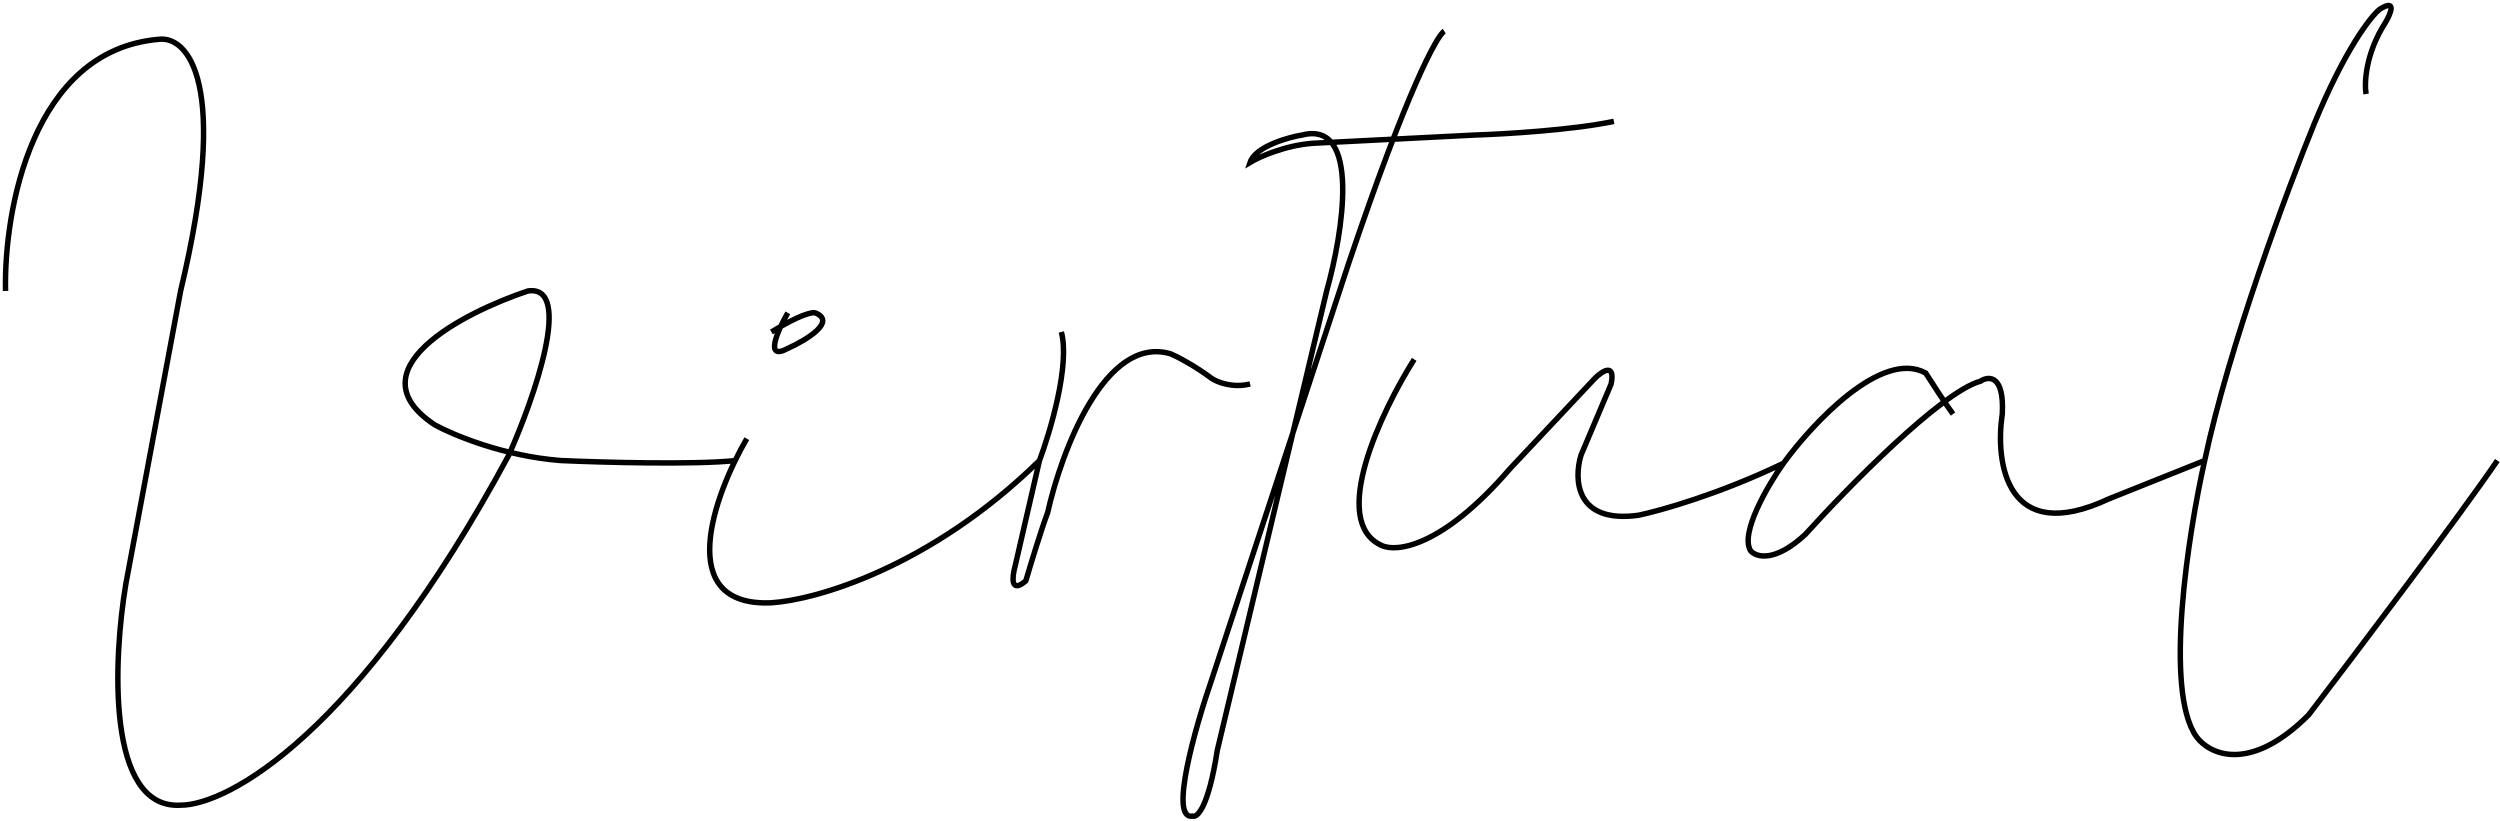 <svg width="457" height="150" viewBox="0 0 457 150" fill="none" xmlns="http://www.w3.org/2000/svg">
    <path class="path" d="M1.015 53.188C0.682 38.688 5.815 9.188 29.015 7.188C34.181 6.521 42.215 14.788 33.015 53.188L23.015 106.688C20.681 120.521 19.415 147.988 33.015 147.188C41.515 147.188 65.415 134.388 93.015 83.188C97.681 72.688 104.915 51.988 96.515 53.188C84.515 57.188 64.315 67.688 79.515 77.688C82.848 79.521 92.115 83.388 102.515 84.188C110.015 84.521 126.915 84.988 134.515 84.188M136.515 80.188C130.515 90.521 123.015 110.988 141.015 110.188C149.015 109.688 170.015 103.788 190.015 84.188M190.015 84.188C192.015 78.855 195.615 66.688 194.015 60.688M190.015 84.188L185.515 103.688C185.015 105.521 184.715 108.588 187.515 106.188C188.348 103.355 190.315 96.888 191.515 93.688C194.015 82.521 202.015 61.088 214.015 64.688C215.181 65.188 218.315 66.788 221.515 69.188C222.515 69.855 225.315 70.988 228.515 70.188M144.015 57.188C142.181 60.355 139.615 66.088 144.015 63.688C147.348 62.188 153.015 58.788 149.015 57.188C148.515 57.021 146.215 57.488 141.015 60.688M264.015 5.688C262.681 6.521 257.315 16.188 246.515 48.188L221.515 124.188C218.515 132.855 213.615 149.988 218.015 149.188C218.848 149.521 220.915 147.588 222.515 137.188L242.515 53.188C245.515 42.521 248.815 21.888 238.015 24.688C235.848 25.021 229.515 26.688 228.515 29.688C230.181 28.688 234.815 26.588 240.015 26.188L269.515 24.688C274.848 24.521 287.415 23.788 295.015 22.188M258.515 65.688C252.515 75.188 242.915 95.288 252.515 99.688C255.181 101.021 263.615 100.088 276.015 85.688L291.515 69.188C292.848 67.855 295.315 66.188 294.515 70.188L289.015 83.188C287.681 87.521 287.915 95.788 299.515 94.188C303.515 93.355 314.415 90.288 326.015 84.688M326.015 84.688C331.348 77.355 344.015 63.788 352.015 68.188C353.181 70.021 355.815 74.088 357.015 75.688M326.015 84.688C323.181 88.688 318.015 97.488 320.015 100.688C321.015 101.855 324.415 102.888 330.015 97.688C337.681 89.188 354.815 71.688 362.015 69.688C363.515 68.688 366.415 68.488 366.015 75.688C364.681 84.521 366.715 99.988 385.515 91.188L403.015 84.188M403.015 84.188C407.415 63.388 418.181 34.521 423.015 22.688C428.615 9.088 433.348 3.021 435.015 1.688C438.215 -0.312 437.015 2.521 436.015 4.188C432.415 9.788 432.181 15.188 432.515 17.188M403.015 84.188C400.015 97.521 395.515 126.288 401.515 134.688C403.848 137.855 411.215 141.488 422.015 130.688C430.681 119.355 449.715 94.188 456.515 84.188" stroke="black"/>
</svg>
